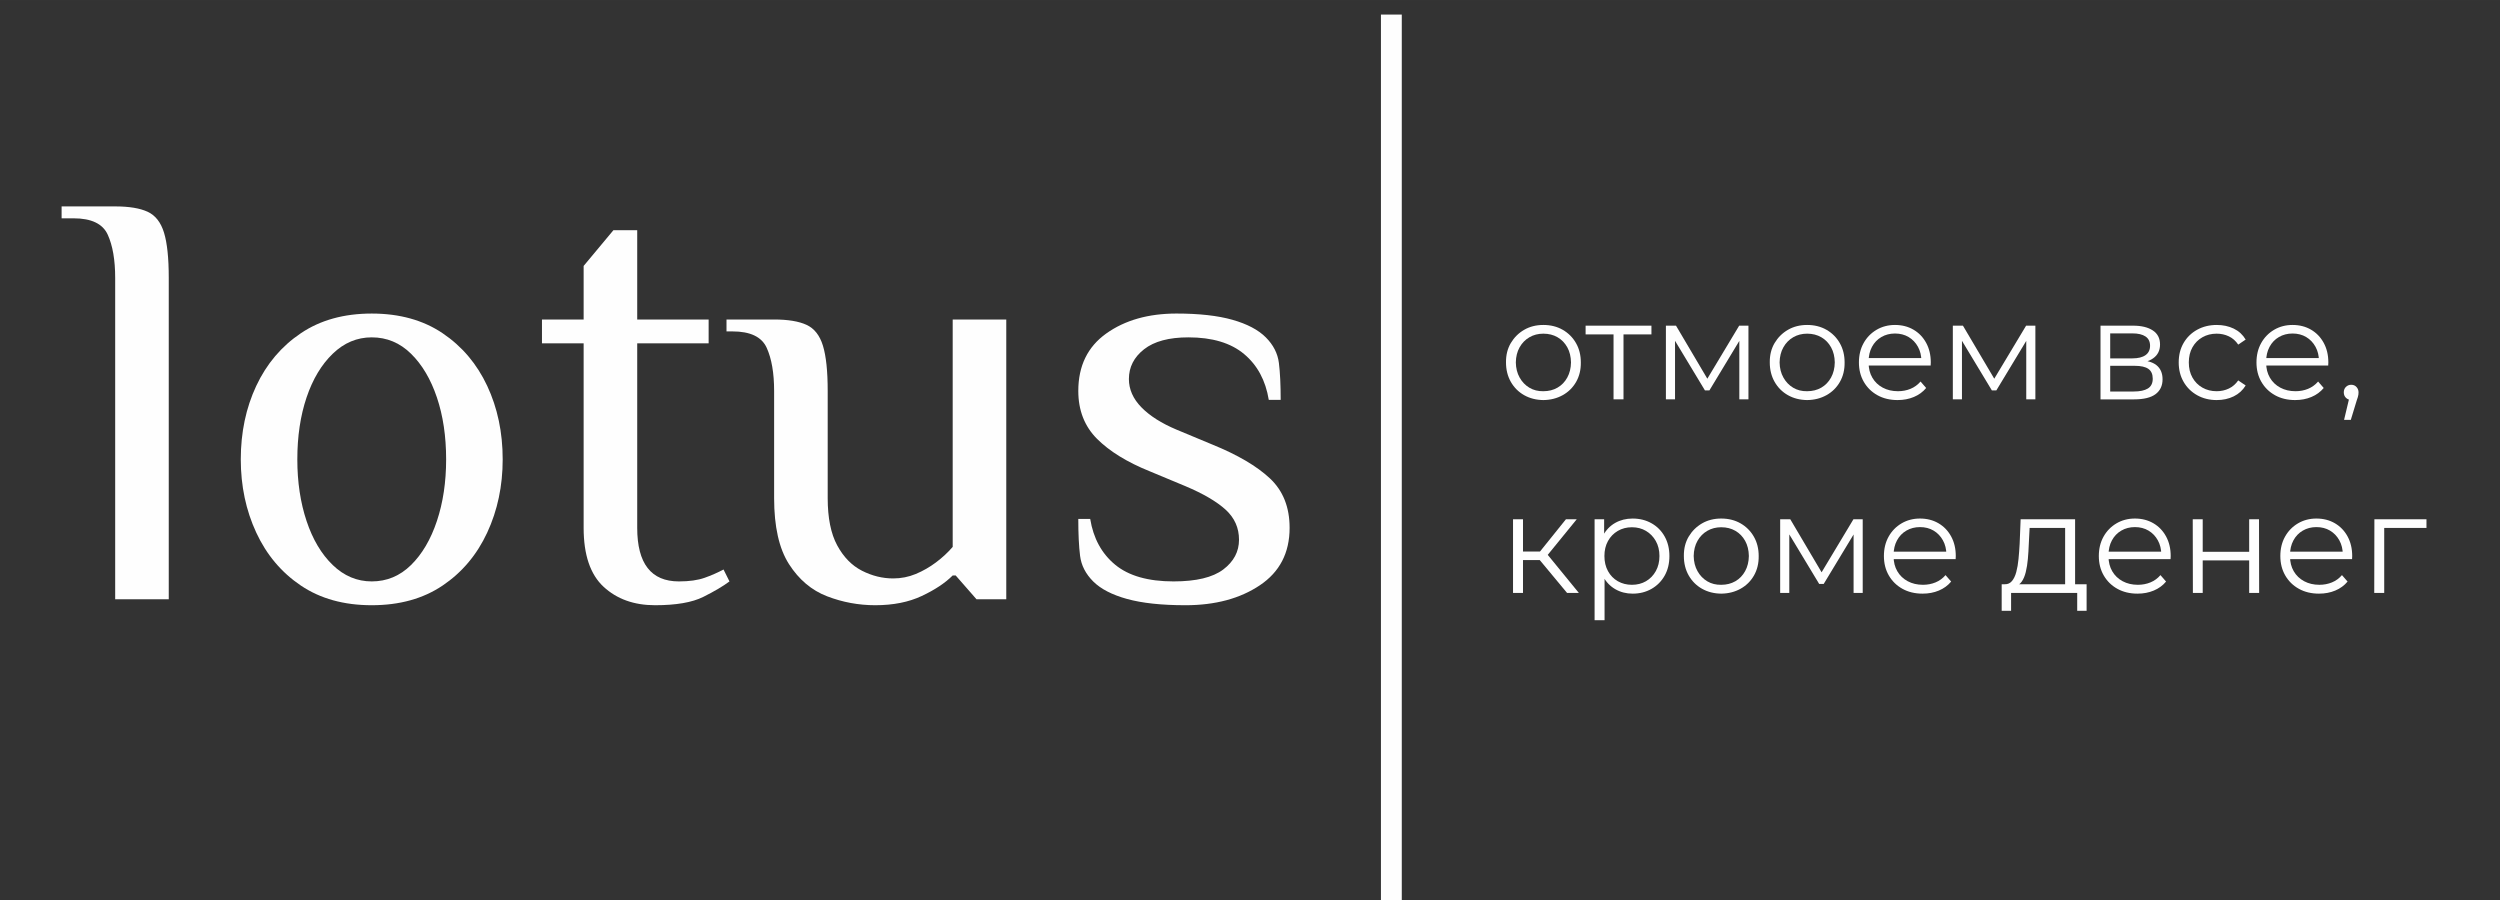 <?xml version="1.0" encoding="UTF-8"?>
<!DOCTYPE svg PUBLIC "-//W3C//DTD SVG 1.1//EN" "http://www.w3.org/Graphics/SVG/1.1/DTD/svg11.dtd">
<!-- Creator: CorelDRAW 2020 (64-Bit) -->
<svg xmlns="http://www.w3.org/2000/svg" xml:space="preserve" width="42.333mm" height="15.24mm" version="1.1" style="shape-rendering:geometricPrecision; text-rendering:geometricPrecision; image-rendering:optimizeQuality; fill-rule:evenodd; clip-rule:evenodd"
viewBox="0 0 4233.32 1523.98"
 xmlns:xlink="http://www.w3.org/1999/xlink"
 xmlns:xodm="http://www.corel.com/coreldraw/odm/2003">
 <rect x="0" y="0" width="4233.32" height="1523.98" fill="#333333" stroke="none"/>
 <defs>
  <style type="text/css">
   <![CDATA[
    .str0 {stroke:#FEFEFE;stroke-width:35.28;stroke-miterlimit:22.926}
    .fil1 {fill:none}
    .fil0 {fill:#FEFEFE;fill-rule:nonzero}
   ]]>
  </style>
 </defs>
 <g id="Слой_x0020_1">
  <path class="fil0" d="M195.04 1014.75l0 -544.29c0,-30.24 -4.2,-54.6 -12.6,-73.08 -8.39,-18.48 -27.71,-27.72 -57.95,-27.72l-20.16 0 0 -20.16 90.71 0c23.52,0 41.83,3.03 54.94,9.07 13.1,6.05 22.34,17.81 27.72,35.28 5.37,17.47 8.06,43.01 8.06,76.61l0 544.29 -90.72 0z"/>
  <path id="1" class="fil0" d="M629.47 1024.83c-47.04,0 -87.02,-11.09 -119.95,-33.26 -32.93,-22.18 -58.12,-52.08 -75.6,-89.71 -17.47,-37.63 -26.2,-78.96 -26.2,-123.98 0,-45.69 8.73,-87.19 26.2,-124.48 17.48,-37.29 42.67,-67.03 75.6,-89.2 32.93,-22.18 72.91,-33.27 119.95,-33.27 47.03,0 87.02,11.09 119.94,33.27 32.93,22.17 58.13,51.91 75.6,89.2 17.47,37.29 26.21,78.79 26.21,124.48 0,45.02 -8.74,86.35 -26.21,123.98 -17.47,37.63 -42.67,67.53 -75.6,89.71 -32.92,22.17 -72.91,33.26 -119.94,33.26zm0 -40.32c25.53,0 47.71,-9.24 66.52,-27.72 18.82,-18.48 33.43,-43.34 43.85,-74.59 10.41,-31.24 15.62,-66.02 15.62,-104.32 0,-38.97 -5.21,-73.91 -15.62,-104.83 -10.42,-30.91 -25.03,-55.6 -43.85,-74.08 -18.81,-18.48 -40.99,-27.72 -66.52,-27.72 -24.87,0 -46.87,9.24 -66.02,27.72 -19.16,18.48 -33.94,43.17 -44.35,74.08 -10.42,30.92 -15.63,65.86 -15.63,104.83 0,38.3 5.21,73.08 15.63,104.32 10.41,31.25 25.19,56.11 44.35,74.59 19.15,18.48 41.15,27.72 66.02,27.72z"/>
  <path id="2" class="fil0" d="M1109.25 1024.83c-35.62,0 -64.68,-10.42 -87.19,-31.25 -22.51,-20.83 -33.77,-54.09 -33.77,-99.78l0 -312.47 -70.55 0 0 -40.32 70.55 0 0 -90.71 50.4 -60.48 40.32 0 0 151.19 120.95 0 0 40.32 -120.95 0 0 312.47c0,30.23 5.88,52.91 17.64,68.03 11.76,15.12 29.4,22.68 52.92,22.68 17.47,0 31.91,-2.01 43.34,-6.05 11.42,-4.03 22.17,-8.73 32.25,-14.11l10.08 20.16c-10.75,8.07 -25.53,16.8 -44.35,26.21 -18.81,9.41 -46.03,14.11 -81.64,14.11z"/>
  <path id="3" class="fil0" d="M1482.19 1024.83c-28.22,0 -55.44,-5.04 -81.64,-15.12 -26.21,-10.08 -47.71,-28.22 -64.51,-54.43 -16.8,-26.21 -25.2,-63.5 -25.2,-111.88l0 -181.43c0,-30.24 -4.2,-54.6 -12.6,-73.08 -8.4,-18.48 -27.72,-27.72 -57.96,-27.72l-10.08 0 0 -20.16 80.64 0c23.52,0 41.83,3.03 54.93,9.08 13.11,6.04 22.35,17.8 27.72,35.27 5.38,17.47 8.07,43.01 8.07,76.61l0 181.43c0,33.6 5.37,60.31 16.12,80.13 10.75,19.82 24.7,34.1 41.83,42.84 17.14,8.73 34.78,13.1 52.92,13.1 13.44,0 26.21,-2.52 38.3,-7.56 12.1,-5.04 23.52,-11.59 34.27,-19.65 10.75,-8.07 20.16,-16.8 28.23,-26.21l0 -385.04 90.71 0 0 473.74 -50.4 0 -35.27 -40.32 -5.04 0c-12.77,12.77 -30.24,24.36 -52.42,34.78 -22.17,10.41 -48.38,15.62 -78.62,15.62z"/>
  <path id="4" class="fil0" d="M2007.33 1024.83c-40.32,0 -73.24,-3.53 -98.78,-10.58 -25.53,-7.06 -44.68,-16.97 -57.45,-29.74 -12.77,-12.77 -20.16,-27.21 -22.18,-43.34 -2.01,-16.13 -3.02,-36.96 -3.02,-62.49l20.16 0c5.37,32.92 19.49,58.79 42.33,77.61 22.85,18.81 55.78,28.22 98.78,28.22 38.3,0 66.36,-6.72 84.17,-20.16 17.8,-13.44 26.71,-30.24 26.71,-50.39 0,-20.16 -7.56,-37.13 -22.68,-50.91 -15.12,-13.77 -37.8,-27.04 -68.04,-39.81l-60.48 -25.2c-38.3,-15.45 -68.03,-33.77 -89.2,-54.93 -21.17,-21.17 -31.75,-48.22 -31.75,-81.14 0,-42.34 15.79,-74.76 47.37,-97.27 31.59,-22.51 71.23,-33.77 118.94,-33.77 38.3,0 69.89,3.53 94.75,10.59 24.86,7.05 43.68,16.96 56.44,29.73 12.77,12.77 20.16,27.22 22.18,43.34 2.01,16.13 3.02,36.96 3.02,62.5l-20.16 0c-5.37,-32.93 -19.32,-58.8 -41.83,-77.62 -22.51,-18.81 -53.92,-28.22 -94.24,-28.22 -32.93,0 -57.96,6.72 -75.09,20.16 -17.14,13.44 -25.7,30.24 -25.7,50.4 0,17.47 7.05,33.43 21.16,47.88 14.11,14.44 33.94,27.04 59.47,37.79l60.48 25.2c43,17.47 75.59,36.63 97.77,57.46 22.17,20.83 33.26,48.71 33.26,83.66 0,42.33 -16.8,74.75 -50.4,97.26 -33.59,22.51 -75.59,33.77 -125.99,33.77z"/>
  <line class="fil1 str0" x1="2356.03" y1="24.66" x2="2356.03" y2= "1525.52" />
  <path class="fil0" d="M2613.39 677.43c-12.2,-0.16 -23.05,-2.93 -32.56,-8.32 -9.51,-5.39 -17,-12.88 -22.47,-22.46 -5.46,-9.59 -8.2,-20.57 -8.2,-32.93 -0.16,-12.52 2.58,-23.49 8.2,-32.92 5.63,-9.43 13.16,-16.88 22.59,-22.35 9.43,-5.46 20.24,-8.2 32.44,-8.2 12.36,0 23.3,2.74 32.81,8.2 9.51,5.47 16.99,12.96 22.46,22.47 5.47,9.51 8.2,20.44 8.2,32.8 0.16,12.36 -2.49,23.34 -7.96,32.93 -5.47,9.58 -13.04,17.07 -22.7,22.46 -9.67,5.39 -20.6,8.16 -32.81,8.32zm0 -14.98c9.04,0 17.04,-2.02 24.01,-6.06 6.98,-4.04 12.48,-9.74 16.52,-17.11 4.04,-7.37 6.14,-15.89 6.3,-25.56 -0.16,-9.82 -2.26,-18.38 -6.3,-25.67 -4.04,-7.29 -9.54,-12.96 -16.52,-17 -6.97,-4.04 -14.97,-6.06 -24.01,-6.06 -8.71,0 -16.56,2.02 -23.53,6.06 -6.97,4.04 -12.52,9.71 -16.64,17 -4.12,7.29 -6.26,15.85 -6.42,25.67 0.16,9.67 2.3,18.19 6.42,25.56 4.12,7.37 9.63,13.11 16.52,17.23 6.9,4.12 14.78,6.1 23.65,5.94z"/>
  <polygon id="1" class="fil0" points="2732.25,676.24 2732.25,561.66 2736.53,566.18 2684.95,566.18 2684.95,551.44 2796.43,551.44 2796.43,566.18 2744.85,566.18 2749.13,561.66 2749.13,676.24 "/>
  <polygon id="2" class="fil0" points="2820.92,676.24 2820.92,551.44 2838.03,551.44 2894.61,647.24 2887.48,647.24 2945,551.44 2960.69,551.44 2960.69,676.24 2945.24,676.24 2945.24,570.7 2948.33,572.12 2894.61,661.03 2887,661.03 2832.8,571.17 2836.37,570.46 2836.37,676.24 "/>
  <path id="3" class="fil0" d="M3060.05 677.43c-12.2,-0.16 -23.05,-2.93 -32.56,-8.32 -9.51,-5.39 -17,-12.88 -22.47,-22.46 -5.46,-9.59 -8.2,-20.57 -8.2,-32.93 -0.16,-12.52 2.58,-23.49 8.2,-32.92 5.63,-9.43 13.16,-16.88 22.59,-22.35 9.43,-5.46 20.24,-8.2 32.44,-8.2 12.36,0 23.3,2.74 32.81,8.2 9.51,5.47 16.99,12.96 22.46,22.47 5.47,9.51 8.2,20.44 8.2,32.8 0.16,12.36 -2.49,23.34 -7.96,32.93 -5.47,9.58 -13.04,17.07 -22.7,22.46 -9.67,5.39 -20.6,8.16 -32.81,8.32zm0 -14.98c9.04,0 17.04,-2.02 24.01,-6.06 6.98,-4.04 12.48,-9.74 16.52,-17.11 4.04,-7.37 6.14,-15.89 6.3,-25.56 -0.16,-9.82 -2.26,-18.38 -6.3,-25.67 -4.04,-7.29 -9.54,-12.96 -16.52,-17 -6.97,-4.04 -14.97,-6.06 -24.01,-6.06 -8.71,0 -16.56,2.02 -23.53,6.06 -6.97,4.04 -12.52,9.71 -16.64,17 -4.12,7.29 -6.26,15.85 -6.42,25.67 0.16,9.67 2.3,18.19 6.42,25.56 4.12,7.37 9.63,13.11 16.52,17.23 6.9,4.12 14.78,6.1 23.65,5.94z"/>
  <path id="4" class="fil0" d="M3213.37 677.43c-12.99,0 -24.4,-2.74 -34.23,-8.2 -9.82,-5.47 -17.51,-13 -23.05,-22.58 -5.55,-9.59 -8.32,-20.57 -8.32,-32.93 0,-12.36 2.65,-23.29 7.96,-32.8 5.31,-9.51 12.6,-17 21.87,-22.47 9.27,-5.46 19.69,-8.2 31.26,-8.2 11.72,0 22.14,2.66 31.26,7.97 9.11,5.31 16.28,12.75 21.51,22.34 5.23,9.59 7.84,20.64 7.84,33.16 0,0.79 -0.04,1.63 -0.12,2.5 -0.08,0.87 -0.11,1.78 -0.11,2.73l-108.64 0 0 -12.6 99.6 0 -6.65 5c0,-9.04 -1.94,-17.08 -5.83,-24.13 -3.88,-7.05 -9.15,-12.56 -15.81,-16.52 -6.65,-3.97 -14.34,-5.95 -23.05,-5.95 -8.56,0 -16.25,1.98 -23.06,5.95 -6.82,3.96 -12.12,9.51 -15.93,16.64 -3.8,7.13 -5.7,15.29 -5.7,24.48l0 2.62c0,9.5 2.1,17.86 6.3,25.07 4.2,7.21 10.06,12.84 17.59,16.88 7.52,4.04 16.12,6.06 25.79,6.06 7.61,0 14.7,-1.34 21.27,-4.04 6.58,-2.69 12.25,-6.81 17,-12.36l9.51 10.94c-5.55,6.65 -12.48,11.72 -20.8,15.21 -8.32,3.49 -17.47,5.23 -27.46,5.23z"/>
  <polygon id="5" class="fil0" points="3306.79,676.24 3306.79,551.44 3323.9,551.44 3380.48,647.24 3373.35,647.24 3430.87,551.44 3446.56,551.44 3446.56,676.24 3431.11,676.24 3431.11,570.7 3434.2,572.12 3380.48,661.03 3372.87,661.03 3318.67,571.17 3322.24,570.46 3322.24,676.24 "/>
  <path id="6" class="fil0" d="M3556.86 676.24l0 -124.8 55.15 0c14.1,0 25.23,2.7 33.4,8.08 8.16,5.39 12.24,13.32 12.24,23.78 0,10.14 -3.88,17.94 -11.65,23.41 -7.77,5.47 -17.99,8.2 -30.66,8.2l3.32 -4.99c14.9,0 25.83,2.77 32.81,8.32 6.97,5.55 10.46,13.55 10.46,24.01 0,10.77 -3.93,19.13 -11.77,25.08 -7.84,5.94 -20.01,8.91 -36.49,8.91l-56.81 0zm16.4 -13.31l39.7 0c10.62,0 18.66,-1.71 24.13,-5.11 5.46,-3.41 8.2,-8.92 8.2,-16.52 0,-7.61 -2.46,-13.16 -7.37,-16.64 -4.91,-3.49 -12.68,-5.23 -23.3,-5.23l-41.36 0 0 43.5zm0 -56.1l37.56 0c9.67,0 17.07,-1.82 22.22,-5.47 5.16,-3.64 7.73,-8.95 7.73,-15.93 0,-6.97 -2.57,-12.2 -7.73,-15.68 -5.15,-3.49 -12.55,-5.23 -22.22,-5.23l-37.56 0 0 42.31z"/>
  <path id="7" class="fil0" d="M3753.68 677.43c-12.36,0 -23.41,-2.74 -33.16,-8.2 -9.74,-5.47 -17.39,-13 -22.93,-22.58 -5.55,-9.59 -8.32,-20.57 -8.32,-32.93 0,-12.52 2.77,-23.53 8.32,-33.04 5.54,-9.51 13.19,-16.96 22.93,-22.34 9.75,-5.39 20.8,-8.09 33.16,-8.09 10.62,0 20.21,2.06 28.77,6.18 8.56,4.12 15.29,10.3 20.2,18.55l-12.6 8.55c-4.27,-6.34 -9.58,-11.01 -15.92,-14.02 -6.34,-3.01 -13.23,-4.52 -20.68,-4.52 -8.88,0 -16.88,2.02 -24.01,6.06 -7.13,4.04 -12.76,9.71 -16.88,17 -4.12,7.29 -6.18,15.85 -6.18,25.67 0,9.83 2.06,18.39 6.18,25.67 4.12,7.29 9.75,12.96 16.88,17 7.13,4.04 15.13,6.06 24.01,6.06 7.45,0 14.34,-1.5 20.68,-4.51 6.34,-3.01 11.65,-7.61 15.92,-13.79l12.6 8.56c-4.91,8.08 -11.64,14.22 -20.2,18.42 -8.56,4.2 -18.15,6.3 -28.77,6.3z"/>
  <path id="8" class="fil0" d="M3886.56 677.43c-12.99,0 -24.4,-2.74 -34.23,-8.2 -9.82,-5.47 -17.51,-13 -23.05,-22.58 -5.55,-9.59 -8.32,-20.57 -8.32,-32.93 0,-12.36 2.65,-23.29 7.96,-32.8 5.31,-9.51 12.6,-17 21.87,-22.47 9.27,-5.46 19.69,-8.2 31.26,-8.2 11.72,0 22.14,2.66 31.26,7.97 9.11,5.31 16.28,12.75 21.51,22.34 5.23,9.59 7.84,20.64 7.84,33.16 0,0.79 -0.04,1.63 -0.12,2.5 -0.08,0.87 -0.11,1.78 -0.11,2.73l-108.64 0 0 -12.6 99.6 0 -6.65 5c0,-9.04 -1.94,-17.08 -5.83,-24.13 -3.88,-7.05 -9.15,-12.56 -15.81,-16.52 -6.65,-3.97 -14.34,-5.95 -23.05,-5.95 -8.56,0 -16.25,1.98 -23.06,5.95 -6.82,3.96 -12.12,9.51 -15.93,16.64 -3.8,7.13 -5.7,15.29 -5.7,24.48l0 2.62c0,9.5 2.1,17.86 6.3,25.07 4.2,7.21 10.06,12.84 17.59,16.88 7.52,4.04 16.12,6.06 25.79,6.06 7.61,0 14.7,-1.34 21.27,-4.04 6.58,-2.69 12.25,-6.81 17,-12.36l9.51 10.94c-5.55,6.65 -12.48,11.72 -20.8,15.21 -8.32,3.49 -17.47,5.23 -27.46,5.23z"/>
  <path id="9" class="fil0" d="M3969.28 710.95l10.46 -43.98 1.9 10.22c-3.64,0 -6.69,-1.19 -9.15,-3.56 -2.46,-2.38 -3.68,-5.47 -3.68,-9.28 0,-3.8 1.22,-6.89 3.68,-9.27 2.46,-2.37 5.43,-3.56 8.91,-3.56 3.65,0 6.62,1.27 8.92,3.8 2.3,2.54 3.45,5.55 3.45,9.03 0,1.27 -0.08,2.54 -0.24,3.81 -0.16,1.27 -0.48,2.69 -0.95,4.28 -0.48,1.58 -1.11,3.48 -1.9,5.7l-9.99 32.81 -11.41 0z"/>
  <path id="10" class="fil0" d="M2653.57 1004.04l-51.35 -61.8 14.03 -8.32 57.28 70.12 -19.96 0zm-91.52 0l0 -124.8 16.88 0 0 124.8 -16.88 0zm11.65 -55.62l0 -14.5 40.17 0 0 14.5 -40.17 0zm43.97 -5l-15.69 -2.37 49.69 -61.81 18.3 0 -52.3 64.18z"/>
  <path id="11" class="fil0" d="M2764.58 1005.23c-10.78,0 -20.52,-2.5 -29.24,-7.49 -8.72,-4.99 -15.65,-12.2 -20.8,-21.63 -5.15,-9.43 -7.73,-20.96 -7.73,-34.59 0,-13.63 2.54,-25.16 7.61,-34.58 5.07,-9.43 11.97,-16.6 20.68,-21.52 8.72,-4.91 18.54,-7.37 29.48,-7.37 11.88,0 22.54,2.66 31.97,7.97 9.43,5.31 16.84,12.75 22.23,22.34 5.38,9.59 8.08,20.64 8.08,33.16 0,12.68 -2.7,23.77 -8.08,33.28 -5.39,9.51 -12.8,16.96 -22.23,22.35 -9.43,5.38 -20.09,8.08 -31.97,8.08zm-64.42 44.93l0 -170.92 16.16 0 0 37.56 -1.66 24.96 2.38 25.2 0 83.2 -16.88 0zm63.23 -59.91c8.87,0 16.8,-2.02 23.77,-6.06 6.97,-4.04 12.52,-9.74 16.64,-17.11 4.12,-7.37 6.18,-15.89 6.18,-25.56 0,-9.66 -2.06,-18.14 -6.18,-25.43 -4.12,-7.29 -9.67,-13 -16.64,-17.12 -6.97,-4.12 -14.9,-6.18 -23.77,-6.18 -8.87,0 -16.84,2.06 -23.89,6.18 -7.05,4.12 -12.6,9.83 -16.64,17.12 -4.04,7.29 -6.06,15.77 -6.06,25.43 0,9.67 2.02,18.19 6.06,25.56 4.04,7.37 9.59,13.07 16.64,17.11 7.05,4.04 15.02,6.06 23.89,6.06z"/>
  <path id="12" class="fil0" d="M2914.57 1005.23c-12.2,-0.16 -23.05,-2.93 -32.56,-8.32 -9.51,-5.39 -17,-12.88 -22.47,-22.46 -5.46,-9.59 -8.2,-20.57 -8.2,-32.93 -0.16,-12.52 2.58,-23.49 8.2,-32.92 5.63,-9.43 13.16,-16.88 22.59,-22.35 9.43,-5.46 20.24,-8.2 32.44,-8.2 12.36,0 23.3,2.74 32.81,8.2 9.51,5.47 16.99,12.96 22.46,22.47 5.47,9.51 8.2,20.44 8.2,32.8 0.16,12.36 -2.49,23.34 -7.96,32.93 -5.47,9.58 -13.04,17.07 -22.7,22.46 -9.67,5.39 -20.6,8.16 -32.81,8.32zm0 -14.98c9.04,0 17.04,-2.02 24.01,-6.06 6.98,-4.04 12.48,-9.74 16.52,-17.11 4.04,-7.37 6.14,-15.89 6.3,-25.56 -0.16,-9.82 -2.26,-18.38 -6.3,-25.67 -4.04,-7.29 -9.54,-12.96 -16.52,-17 -6.97,-4.04 -14.97,-6.06 -24.01,-6.06 -8.71,0 -16.56,2.02 -23.53,6.06 -6.97,4.04 -12.52,9.71 -16.64,17 -4.12,7.29 -6.26,15.85 -6.42,25.67 0.16,9.67 2.3,18.19 6.42,25.56 4.12,7.37 9.63,13.11 16.52,17.23 6.9,4.12 14.78,6.1 23.65,5.94z"/>
  <polygon id="13" class="fil0" points="3014.41,1004.04 3014.41,879.24 3031.52,879.24 3088.1,975.04 3080.97,975.04 3138.49,879.24 3154.18,879.24 3154.18,1004.04 3138.73,1004.04 3138.73,898.5 3141.82,899.92 3088.1,988.83 3080.49,988.83 3026.29,898.97 3029.86,898.26 3029.86,1004.04 "/>
  <path id="14" class="fil0" d="M3255.68 1005.23c-12.99,0 -24.4,-2.74 -34.23,-8.2 -9.82,-5.47 -17.51,-13 -23.05,-22.58 -5.55,-9.59 -8.32,-20.57 -8.32,-32.93 0,-12.36 2.65,-23.29 7.96,-32.8 5.31,-9.51 12.6,-17 21.87,-22.47 9.27,-5.46 19.69,-8.2 31.26,-8.2 11.72,0 22.14,2.66 31.26,7.97 9.11,5.31 16.28,12.75 21.51,22.34 5.23,9.59 7.84,20.64 7.84,33.16 0,0.79 -0.04,1.63 -0.12,2.5 -0.08,0.87 -0.11,1.78 -0.11,2.73l-108.64 0 0 -12.6 99.6 0 -6.65 5c0,-9.04 -1.94,-17.08 -5.83,-24.13 -3.88,-7.05 -9.15,-12.56 -15.81,-16.52 -6.65,-3.97 -14.34,-5.95 -23.05,-5.95 -8.56,0 -16.25,1.98 -23.06,5.95 -6.82,3.96 -12.12,9.51 -15.93,16.64 -3.8,7.13 -5.7,15.29 -5.7,24.48l0 2.62c0,9.5 2.1,17.86 6.3,25.07 4.2,7.21 10.06,12.84 17.59,16.88 7.52,4.04 16.12,6.06 25.79,6.06 7.61,0 14.7,-1.34 21.27,-4.04 6.58,-2.69 12.25,-6.81 17,-12.36l9.51 10.94c-5.55,6.65 -12.48,11.72 -20.8,15.21 -8.32,3.49 -17.47,5.23 -27.46,5.23z"/>
  <path id="15" class="fil0" d="M3496.95 995.96l0 -101.98 -60.14 0 -1.42 27.81c-0.32,8.4 -0.83,16.64 -1.55,24.72 -0.71,8.09 -1.9,15.49 -3.56,22.23 -1.67,6.74 -4,12.2 -7.02,16.4 -3.01,4.2 -6.89,6.62 -11.64,7.25l-16.88 -3.09c4.91,0.16 8.95,-1.62 12.12,-5.35 3.17,-3.72 5.63,-8.83 7.37,-15.33 1.74,-6.5 3.01,-13.9 3.8,-22.22 0.8,-8.32 1.43,-16.84 1.91,-25.56l1.66 -41.6 92.23 0 0 116.72 -16.88 0zm-107.44 38.27l0 -44.93 143.81 0 0 44.93 -15.92 0 0 -30.19 -111.96 0 0 30.19 -15.93 0z"/>
  <path id="16" class="fil0" d="M3619.61 1005.23c-12.99,0 -24.4,-2.74 -34.23,-8.2 -9.82,-5.47 -17.51,-13 -23.05,-22.58 -5.55,-9.59 -8.32,-20.57 -8.32,-32.93 0,-12.36 2.65,-23.29 7.96,-32.8 5.31,-9.51 12.6,-17 21.87,-22.47 9.27,-5.46 19.69,-8.2 31.26,-8.2 11.72,0 22.14,2.66 31.26,7.97 9.11,5.31 16.28,12.75 21.51,22.34 5.23,9.59 7.84,20.64 7.84,33.16 0,0.79 -0.04,1.63 -0.12,2.5 -0.08,0.87 -0.11,1.78 -0.11,2.73l-108.64 0 0 -12.6 99.6 0 -6.65 5c0,-9.04 -1.94,-17.08 -5.83,-24.13 -3.88,-7.05 -9.15,-12.56 -15.81,-16.52 -6.65,-3.97 -14.34,-5.95 -23.05,-5.95 -8.56,0 -16.25,1.98 -23.06,5.95 -6.82,3.96 -12.12,9.51 -15.93,16.64 -3.8,7.13 -5.7,15.29 -5.7,24.48l0 2.62c0,9.5 2.1,17.86 6.3,25.07 4.2,7.21 10.06,12.84 17.59,16.88 7.52,4.04 16.12,6.06 25.79,6.06 7.61,0 14.7,-1.34 21.27,-4.04 6.58,-2.69 12.25,-6.81 17,-12.36l9.51 10.94c-5.55,6.65 -12.48,11.72 -20.8,15.21 -8.32,3.49 -17.47,5.23 -27.46,5.23z"/>
  <polygon id="17" class="fil0" points="3713.27,1004.04 3713.03,879.24 3729.91,879.24 3729.91,934.39 3808.59,934.39 3808.59,879.24 3825.23,879.24 3825.47,1004.04 3808.59,1004.04 3808.59,948.89 3729.91,948.89 3729.91,1004.04 "/>
  <path id="18" class="fil0" d="M3926.96 1005.23c-12.99,0 -24.4,-2.74 -34.23,-8.2 -9.82,-5.47 -17.51,-13 -23.05,-22.58 -5.55,-9.59 -8.32,-20.57 -8.32,-32.93 0,-12.36 2.65,-23.29 7.96,-32.8 5.31,-9.51 12.6,-17 21.87,-22.47 9.27,-5.46 19.69,-8.2 31.26,-8.2 11.72,0 22.14,2.66 31.26,7.97 9.11,5.31 16.28,12.75 21.51,22.34 5.23,9.59 7.84,20.64 7.84,33.16 0,0.79 -0.04,1.63 -0.12,2.5 -0.08,0.87 -0.11,1.78 -0.11,2.73l-108.64 0 0 -12.6 99.6 0 -6.65 5c0,-9.04 -1.94,-17.08 -5.83,-24.13 -3.88,-7.05 -9.15,-12.56 -15.81,-16.52 -6.65,-3.97 -14.34,-5.95 -23.05,-5.95 -8.56,0 -16.25,1.98 -23.06,5.95 -6.82,3.96 -12.12,9.51 -15.93,16.64 -3.8,7.13 -5.7,15.29 -5.7,24.48l0 2.62c0,9.5 2.1,17.86 6.3,25.07 4.2,7.21 10.06,12.84 17.59,16.88 7.52,4.04 16.12,6.06 25.79,6.06 7.61,0 14.7,-1.34 21.27,-4.04 6.58,-2.69 12.25,-6.81 17,-12.36l9.51 10.94c-5.55,6.65 -12.48,11.72 -20.8,15.21 -8.32,3.49 -17.47,5.23 -27.46,5.23z"/>
  <polygon id="19" class="fil0" points="4020.38,1004.04 4020.62,879.24 4108.81,879.24 4108.81,893.98 4032.98,893.98 4037.26,889.7 4037.26,1004.04 "/>
 </g>
</svg>
